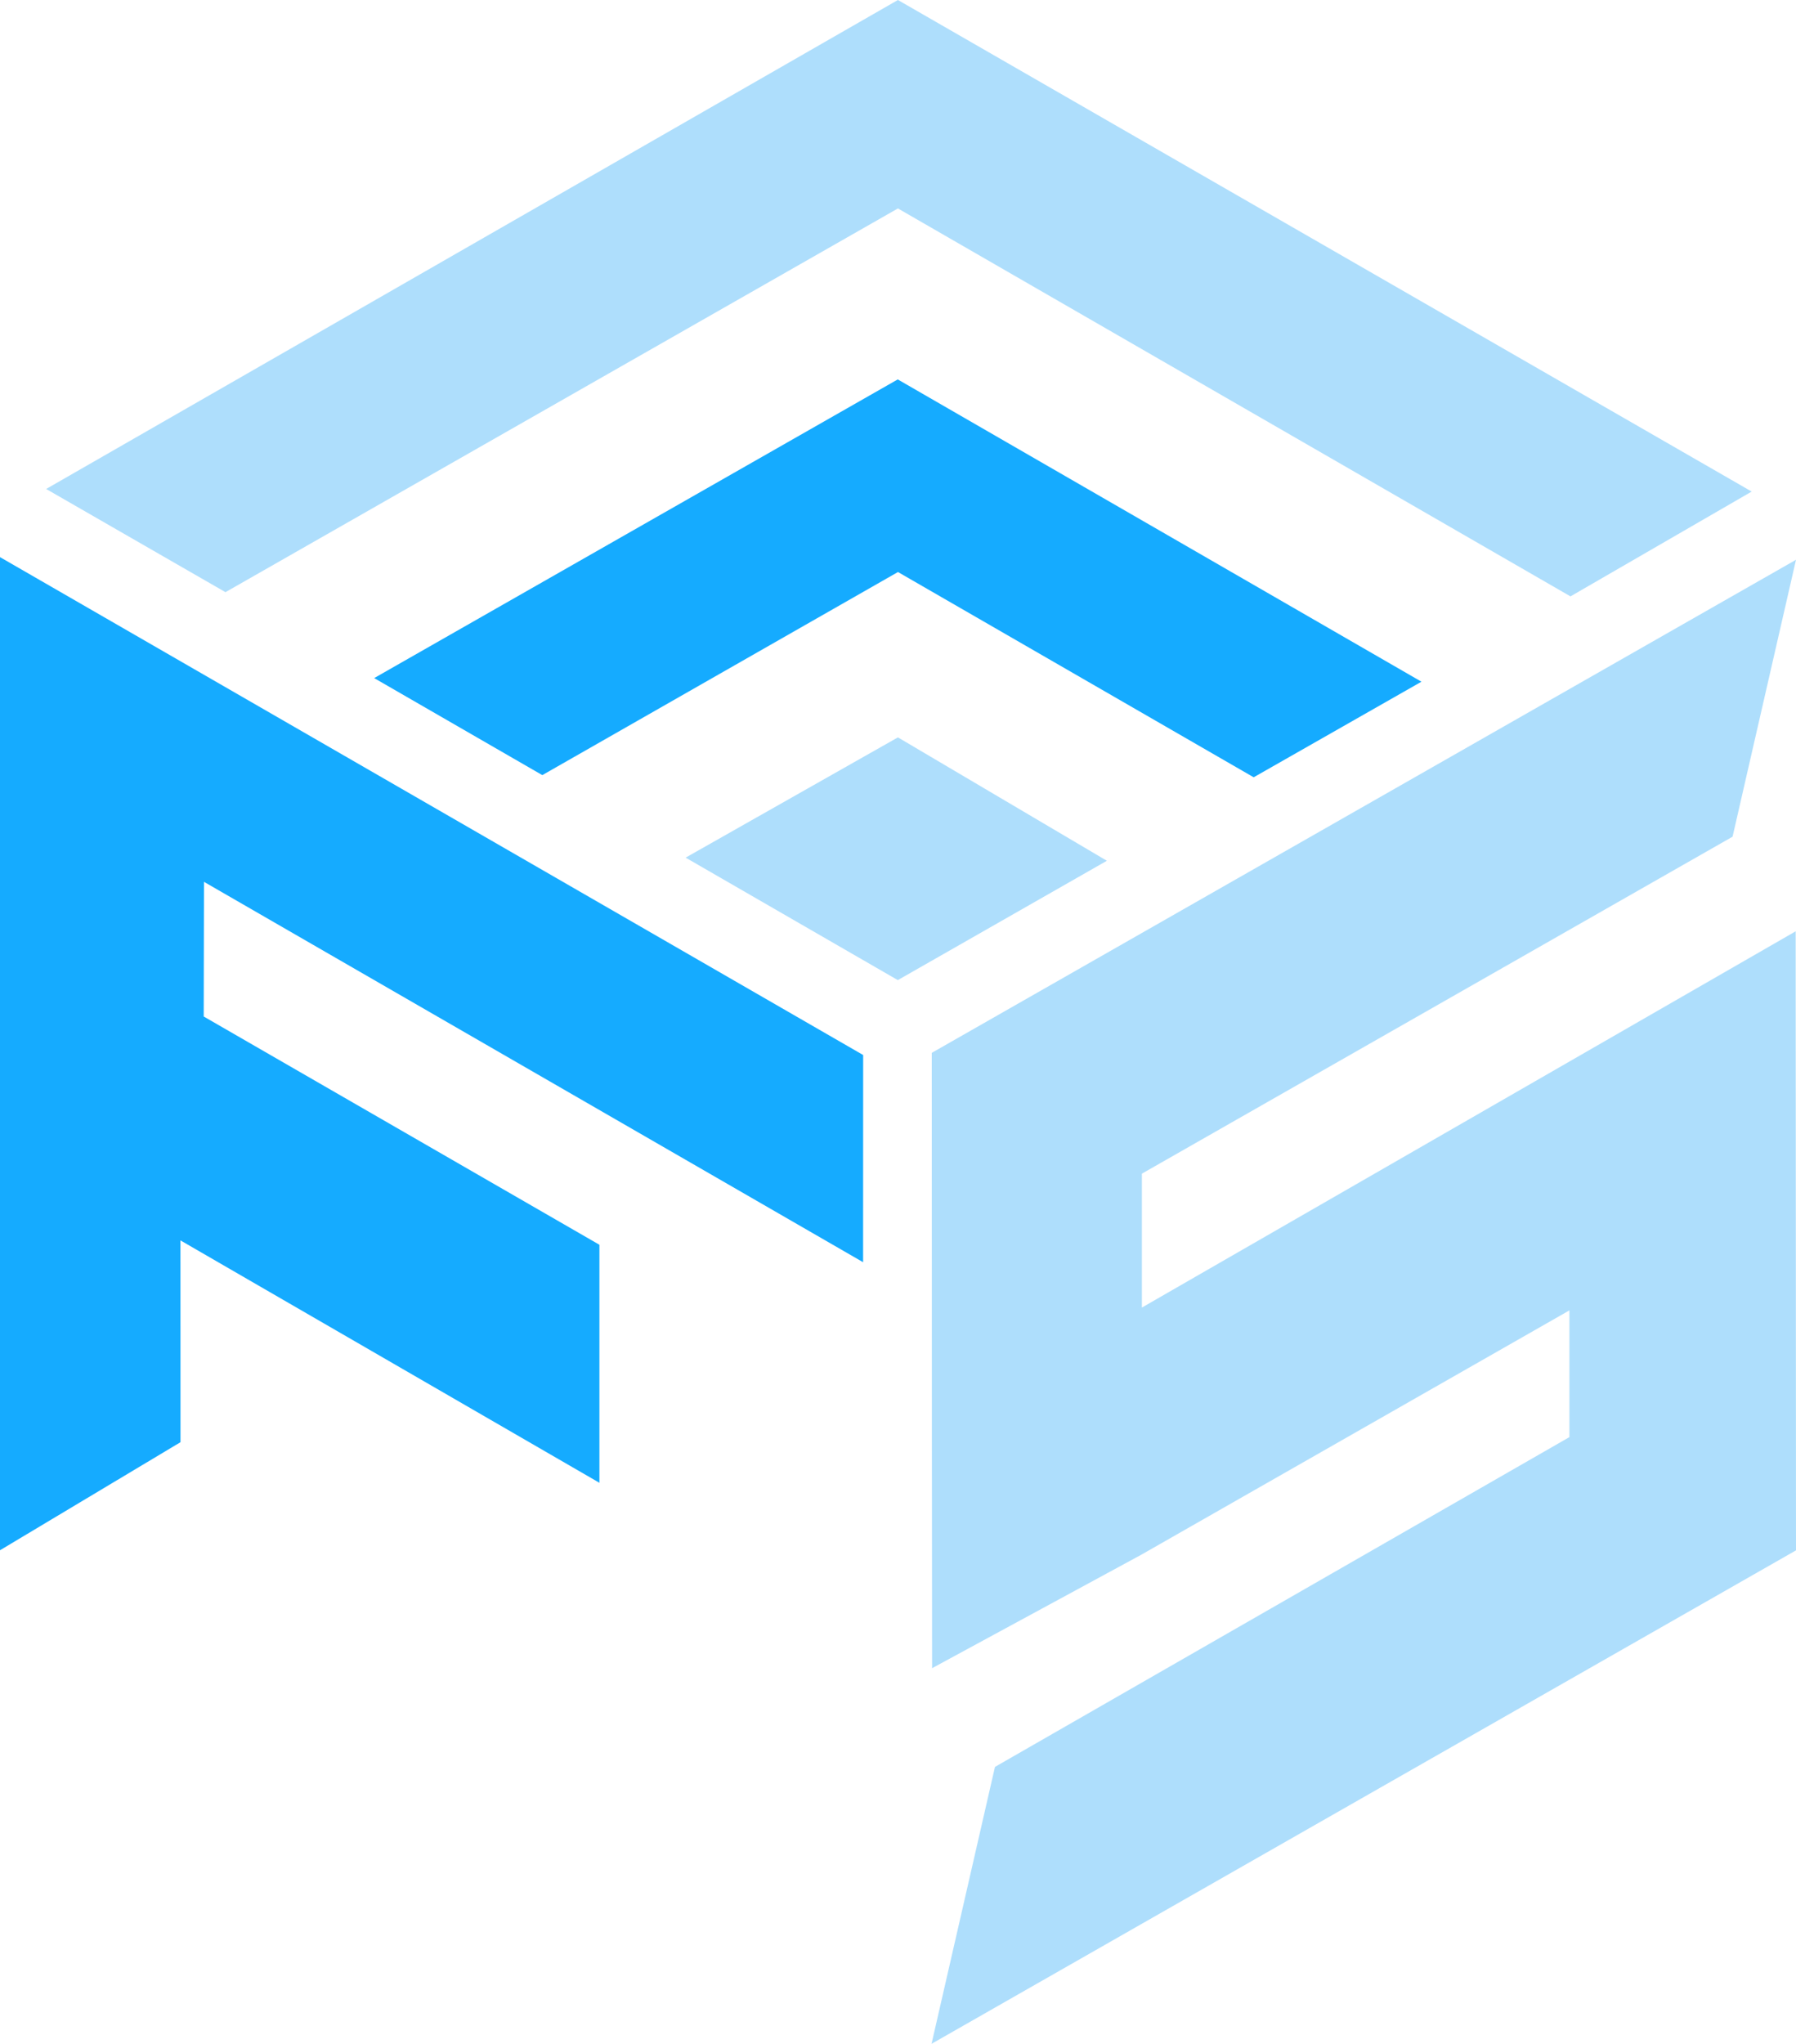 <svg viewBox="76.776 31.569 332.73 378.48" width="332.73" height="378.48" xmlns="http://www.w3.org/2000/svg">
  <defs></defs>
  <polygon class="fil0" points="59.45,103.17 59.45,287.08 59.45,287.08 92.89,267.07 92.88,229.7 170.5,274.59 170.5,230.51 97.19,188.24 97.24,163.3 219.35,233.74 219.36,195.37 " style="fill: rgb(21, 171, 255);" transform="matrix(1, 0, 0, 1, 17.326, 31.569)"></polygon>
  <polygon class="fil1" points="232.07,194.97 232.09,265.89 232.13,308.92 270.83,287.94 350.2,242.66 350.2,266.13 243.78,327.2 232.03,378.48 392.18,287.1 392.13,194.78 392.12,172.46 360.19,190.83 271,242.14 271,217.34 380.43,154.94 392.18,103.66 " style="fill: rgb(174, 222, 252);" transform="matrix(1, 0, 0, 1, 17.326, 31.569)"></polygon>
  <polygon class="fil1" points="101.22,109.66 225.8,38.6 350.4,110.44 383.97,91.03 225.8,0 68,90.55 " style="fill: rgb(174, 222, 252);" transform="matrix(1, 0, 0, 1, 17.326, 31.569)"></polygon>
  <polygon class="fil0" points="128.77,125.57 159.92,143.54 225.81,105.93 291.71,143.94 322.79,126.24 225.77,70.26 " style="fill: rgb(21, 171, 255);" transform="matrix(1, 0, 0, 1, 17.326, 31.569)"></polygon>
  <polygon class="fil1" points="225.8,136.55 264.51,159.4 225.78,181.5 186.47,158.82 " style="fill: rgb(174, 222, 252);" transform="matrix(1, 0, 0, 1, 17.326, 31.569)"></polygon>
</svg>